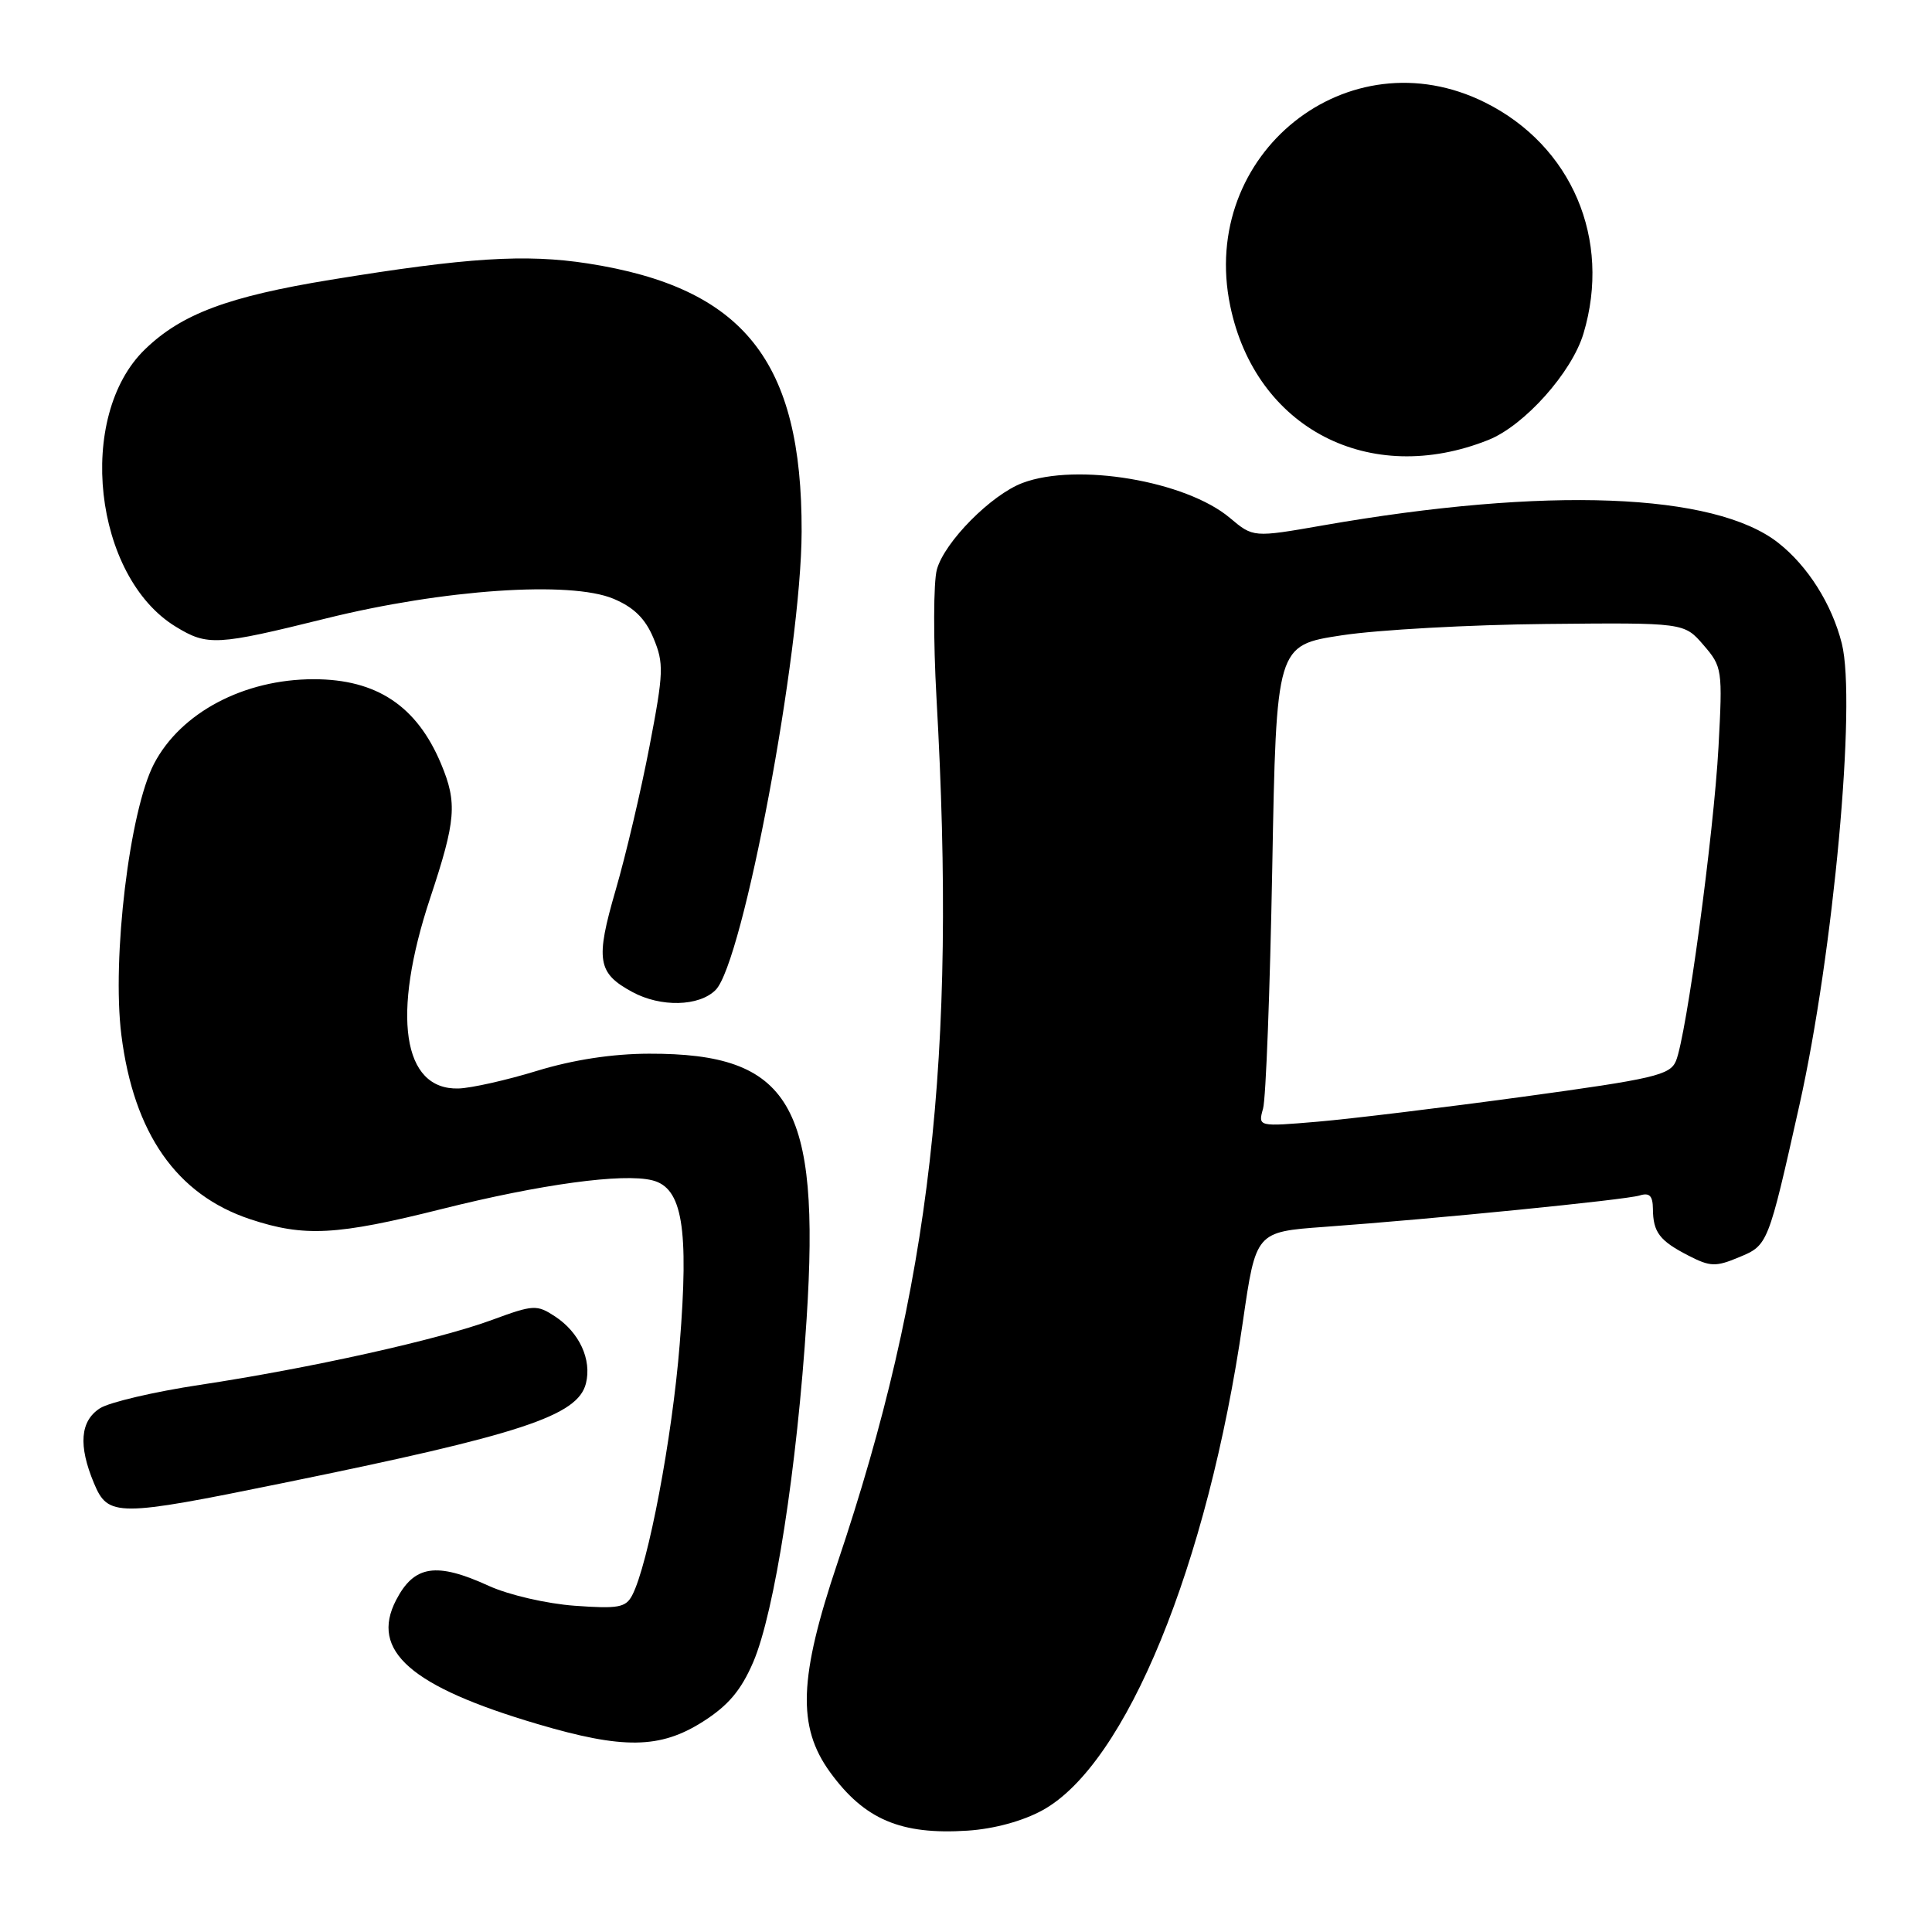 <?xml version="1.0" encoding="UTF-8" standalone="no"?>
<!DOCTYPE svg PUBLIC "-//W3C//DTD SVG 1.1//EN" "http://www.w3.org/Graphics/SVG/1.1/DTD/svg11.dtd" >
<svg xmlns="http://www.w3.org/2000/svg" xmlns:xlink="http://www.w3.org/1999/xlink" version="1.1" viewBox="0 0 256 256">
 <g >
 <path fill="currentColor"
d=" M 138.17 239.85 C 149.22 233.75 160.01 207.42 164.69 175.11 C 166.41 163.23 166.41 163.23 175.46 162.57 C 190.10 161.51 215.36 158.99 217.25 158.41 C 218.57 158.00 219.00 158.44 219.02 160.18 C 219.04 163.28 219.90 164.41 223.74 166.38 C 226.62 167.86 227.35 167.88 230.43 166.59 C 234.27 164.99 234.27 165.01 238.43 146.44 C 242.94 126.28 246.00 93.01 244.05 85.27 C 242.74 80.06 239.54 75.00 235.63 71.93 C 227.19 65.29 204.93 64.44 175.28 69.62 C 166.06 71.23 166.06 71.23 162.96 68.62 C 157.14 63.72 142.69 61.28 135.50 63.99 C 131.34 65.55 125.14 71.82 124.14 75.47 C 123.68 77.13 123.66 84.80 124.09 92.50 C 126.79 140.23 123.34 170.35 110.98 207.06 C 105.85 222.29 105.62 228.79 109.97 234.80 C 114.53 241.09 119.36 243.15 128.21 242.57 C 131.73 242.34 135.54 241.30 138.17 239.85 Z  M 93.12 228.14 C 96.49 226.00 98.19 223.99 99.81 220.23 C 102.63 213.65 105.62 194.50 106.88 174.76 C 108.71 146.31 104.70 139.57 86.00 139.62 C 81.12 139.63 75.94 140.43 71.16 141.89 C 67.12 143.13 62.44 144.18 60.75 144.23 C 53.32 144.44 51.85 134.51 57.00 119.00 C 60.42 108.70 60.61 106.40 58.45 101.23 C 55.24 93.55 49.91 90.00 41.57 90.00 C 32.31 90.00 23.95 94.43 20.41 101.20 C 17.16 107.42 14.81 126.97 16.08 137.13 C 17.72 150.19 23.40 158.31 33.15 161.55 C 40.32 163.93 44.60 163.70 58.58 160.19 C 71.63 156.92 82.57 155.42 86.44 156.40 C 90.42 157.39 91.30 162.69 90.06 178.15 C 89.07 190.53 85.89 207.32 83.77 211.38 C 82.92 213.01 81.92 213.19 76.15 212.77 C 72.44 212.50 67.42 211.34 64.80 210.15 C 57.81 206.95 54.88 207.39 52.48 212.03 C 49.01 218.74 54.41 223.48 71.21 228.44 C 82.56 231.80 87.46 231.73 93.12 228.14 Z  M 37.45 196.52 C 69.06 190.08 76.56 187.61 77.64 183.31 C 78.43 180.15 76.77 176.55 73.54 174.43 C 71.13 172.85 70.67 172.88 65.24 174.88 C 58.16 177.50 41.11 181.29 26.50 183.50 C 20.45 184.41 14.49 185.81 13.25 186.60 C 10.62 188.29 10.36 191.53 12.45 196.53 C 14.32 201.01 15.47 201.01 37.45 196.52 Z  M 94.82 131.18 C 98.45 127.55 106.18 86.40 106.22 70.44 C 106.29 47.82 98.55 38.12 77.89 34.91 C 69.63 33.63 61.88 34.12 43.83 37.07 C 30.23 39.29 24.05 41.60 19.21 46.29 C 10.04 55.16 12.40 76.40 23.29 83.04 C 27.50 85.61 28.70 85.54 43.19 81.95 C 58.76 78.09 75.58 76.94 81.29 79.34 C 83.99 80.47 85.51 81.97 86.59 84.56 C 87.98 87.89 87.94 89.11 86.07 98.85 C 84.95 104.71 82.93 113.30 81.58 117.93 C 78.88 127.22 79.16 128.94 83.78 131.44 C 87.55 133.49 92.63 133.37 94.82 131.18 Z  M 197.23 58.29 C 202.00 56.38 208.28 49.35 209.82 44.19 C 213.56 31.72 208.27 19.30 196.78 13.58 C 178.65 4.54 158.82 20.37 163.01 40.53 C 166.37 56.76 181.48 64.59 197.23 58.29 Z  M 167.36 146.90 C 167.74 145.58 168.28 131.22 168.58 115.00 C 169.12 85.50 169.12 85.50 177.81 84.18 C 182.59 83.45 194.75 82.78 204.83 82.68 C 223.16 82.50 223.16 82.50 225.72 85.47 C 228.21 88.35 228.26 88.72 227.71 98.97 C 227.08 110.54 223.46 137.28 222.07 140.59 C 221.28 142.46 219.19 142.95 201.84 145.32 C 191.20 146.77 178.94 148.26 174.59 148.63 C 166.69 149.30 166.69 149.30 167.36 146.90 Z "/>
</g>
</svg>